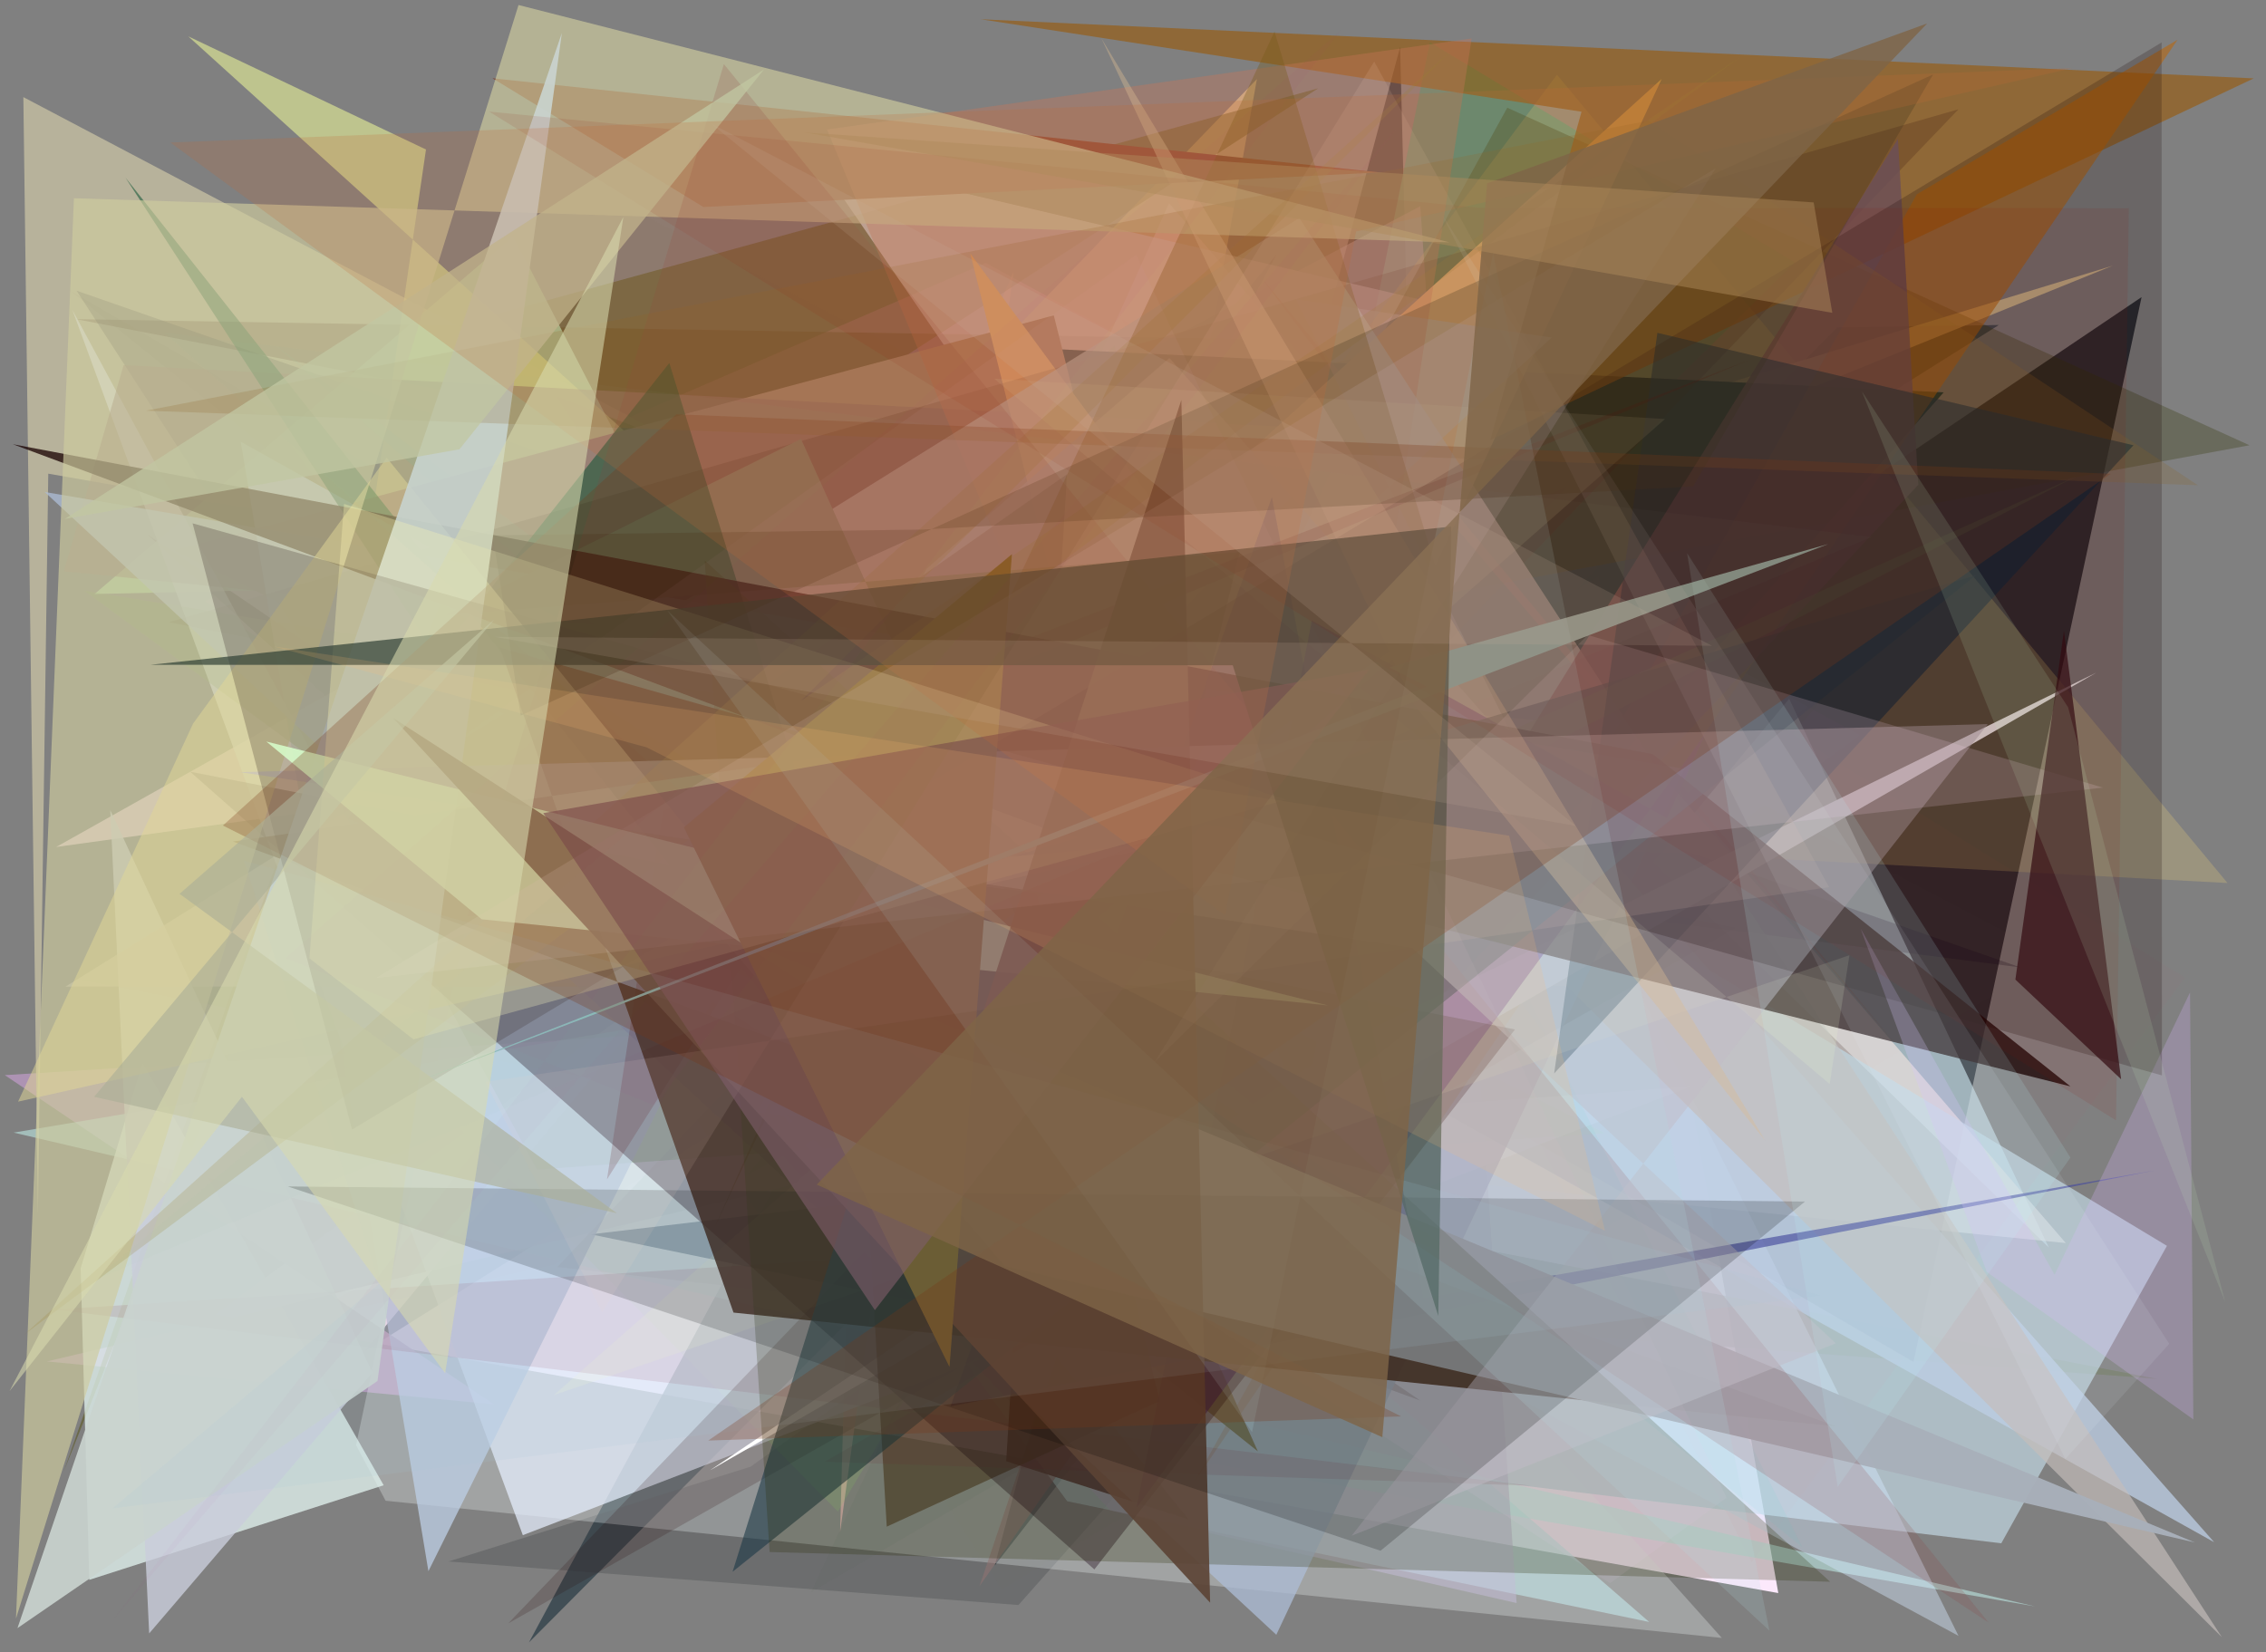 <?xml version="1.0" encoding="utf-8" standalone="no"?>
<!DOCTYPE svg PUBLIC "-//W3C//DTD SVG 1.1//EN"
  "http://www.w3.org/Graphics/SVG/1.1/DTD/svg11.dtd">
<svg xmlns:xlink="http://www.w3.org/1999/xlink" width="452.16pt" height="329.76pt" viewBox="0 0 452.16 329.76" xmlns="http://www.w3.org/2000/svg" version="1.1">
 <defs>
  <style type="text/css">*{stroke-linejoin: round; stroke-linecap: butt}</style>
 </defs>
 <g id="figure_1">
  <g id="patch_1">
   <path d="M 0 329.76 
L 452.16 329.76 
L 452.16 0 
L 0 0 
z
" style="fill: #ffffff"/>
  </g>
  <g id="axes_1">
   <g id="patch_2">
    <path d="M 0 329.76 
L 0 0 
L 452.16 0 
L 452.16 329.76 
z
" clip-path="url(#pb8880b5304)" style="fill: #808080"/>
   </g>
   <g id="patch_3">
    <path d="M 314.169 87.936 
L 130.448 98.758 
L 143.835 188.531 
L 42.94 262.368 
L 354.845 317.955 
z
" clip-path="url(#pb8880b5304)" style="fill: #ffebff; fill-opacity: 0.972"/>
   </g>
   <g id="patch_4">
    <path d="M 289.606 152.782 
L 56.178 264.346 
L 110.56 252.431 
z
" clip-path="url(#pb8880b5304)" style="fill: #d2aadf; fill-opacity: 0.257"/>
   </g>
   <g id="patch_5">
    <path d="M 279.384 9.363 
L 198.492 312.438 
L 284.191 202.282 
z
" clip-path="url(#pb8880b5304)" style="fill: #192129; fill-opacity: 0.738"/>
   </g>
   <g id="patch_6">
    <path d="M 398.848 64.866 
L 72.693 269.758 
L 254.725 50.797 
L 105.55 327.795 
L 366.603 65.376 
z
" clip-path="url(#pb8880b5304)" style="fill: #2b3c46; fill-opacity: 0.734"/>
   </g>
   <g id="patch_7">
    <path d="M 196.677 52.484 
L 40.85 119.976 
L 229.307 250.232 
L 371.181 146.728 
z
" clip-path="url(#pb8880b5304)" style="fill: #f7a8e7; fill-opacity: 0.462"/>
   </g>
   <g id="patch_8">
    <path d="M 89.497 311.649 
L 149.781 292.729 
L 365.483 137.601 
L 203.221 320.34 
z
" clip-path="url(#pb8880b5304)" style="fill: #373a3f; fill-opacity: 0.268"/>
   </g>
   <g id="patch_9">
    <path d="M 198.955 257.981 
L 218.166 203.663 
L 262.449 197.521 
L 15.425 195.455 
L 430.371 275.194 
z
" clip-path="url(#pb8880b5304)" style="fill: #717963; fill-opacity: 0.772"/>
   </g>
   <g id="patch_10">
    <path d="M 98.595 280.307 
L 9.354 271.724 
L 340.64 193.253 
L 0.955 214.581 
z
" clip-path="url(#pb8880b5304)" style="fill: #b295b9; fill-opacity: 0.891"/>
   </g>
   <g id="patch_11">
    <path d="M 381.815 271.808 
L 14.148 58.119 
L 203.327 210.286 
L 427.332 59.297 
z
" clip-path="url(#pb8880b5304)" style="fill: #10141c; fill-opacity: 0.762"/>
   </g>
   <g id="patch_12">
    <path d="M 202.226 54.3 
L 167.636 305.778 
L 172.583 122.641 
z
" clip-path="url(#pb8880b5304)" style="fill: #f4afae; fill-opacity: 0.811"/>
   </g>
   <g id="patch_13">
    <path d="M 329.958 172.06 
L 357.014 139.445 
L 408.831 249.006 
z
" clip-path="url(#pb8880b5304)" style="fill: #c4dbe3; fill-opacity: 0.672"/>
   </g>
   <g id="patch_14">
    <path d="M 248.576 189.09 
L 242.551 166.578 
L 358.159 52.413 
L 285.325 8.414 
z
" clip-path="url(#pb8880b5304)" style="fill: #46977a; fill-opacity: 0.727"/>
   </g>
   <g id="patch_15">
    <path d="M 37.372 66.754 
L 79.407 204.351 
L 118.751 37.838 
L 410.081 191.22 
L 199.899 317.208 
z
" clip-path="url(#pb8880b5304)" style="fill: #647758; fill-opacity: 0.031"/>
   </g>
   <g id="patch_16">
    <path d="M 176.661 240.428 
L 283.398 279.531 
L 29.415 106.668 
z
" clip-path="url(#pb8880b5304)" style="fill: #290600"/>
   </g>
   <g id="patch_17">
    <path d="M 81.593 190.898 
L 421.588 53.021 
L 295.822 91.402 
L 232.064 120.855 
L 250.806 15.777 
z
" clip-path="url(#pb8880b5304)" style="fill: #e0cb97; fill-opacity: 0.832"/>
   </g>
   <g id="patch_18">
    <path d="M 233.277 40.559 
L 151.219 222.017 
L 412.213 248.094 
z
" clip-path="url(#pb8880b5304)" style="fill: #ffe5dd; fill-opacity: 0.631"/>
   </g>
   <g id="patch_19">
    <path d="M 71.048 288.441 
L 76.942 299.526 
L 343.579 326.911 
L 328.799 310.38 
L 115.327 79.153 
z
" clip-path="url(#pb8880b5304)" style="fill: #f8ffff; fill-opacity: 0.277"/>
   </g>
   <g id="patch_20">
    <path d="M 225.02 286.998 
L 222.587 122.138 
L 432.396 248.649 
L 399.337 308.022 
z
" clip-path="url(#pb8880b5304)" style="fill: #c3dae5; fill-opacity: 0.667"/>
   </g>
   <g id="patch_21">
    <path d="M 215.675 130.565 
L 9.632 94.536 
L 7.565 242.364 
L 4.66 19.382 
z
" clip-path="url(#pb8880b5304)" style="fill: #bdb89e; fill-opacity: 0.898"/>
   </g>
   <g id="patch_22">
    <path d="M 15.167 63.696 
L 349.684 128.159 
L 149.176 234.456 
L 287.606 68.363 
z
" clip-path="url(#pb8880b5304)" style="fill: #654c3d; fill-opacity: 0.477"/>
   </g>
   <g id="patch_23">
    <path d="M 12.783 293.548 
L 92.775 64.453 
L 263.032 17.627 
L 73.562 140.567 
z
" clip-path="url(#pb8880b5304)" style="fill: #524e08; fill-opacity: 0.456"/>
   </g>
   <g id="patch_24">
    <path d="M 15.279 58.018 
L 403.181 193.085 
L 75.571 151.16 
z
" clip-path="url(#pb8880b5304)" style="fill: #000016; fill-opacity: 0.234"/>
   </g>
   <g id="patch_25">
    <path d="M 223.79 63.604 
L 435.993 195.099 
L 349.514 311.794 
z
" clip-path="url(#pb8880b5304)" style="fill: #f53a62; fill-opacity: 0.021"/>
   </g>
   <g id="patch_26">
    <path d="M 329.09 323.725 
L 212.952 299.625 
L 57.991 88.643 
z
" clip-path="url(#pb8880b5304)" style="fill: #c8f0f5; fill-opacity: 0.528"/>
   </g>
   <g id="patch_27">
    <path d="M 302.569 64.263 
L 200.844 87.103 
L 162.84 31.644 
z
" clip-path="url(#pb8880b5304)" style="fill: #f0f1fc; fill-opacity: 0.623"/>
   </g>
   <g id="patch_28">
    <path d="M 275.204 34.405 
L 140.357 41.317 
L 98.271 15.623 
z
" clip-path="url(#pb8880b5304)" style="fill: #7a402f"/>
   </g>
   <g id="patch_29">
    <path d="M 167.394 170.646 
L 156.286 96.612 
L 111.163 79.167 
z
" clip-path="url(#pb8880b5304)" style="fill: #47560f; fill-opacity: 0.806"/>
   </g>
   <g id="patch_30">
    <path d="M 199.04 234.504 
L 320.201 226.158 
L 104.045 116.601 
L 18.866 118.562 
L 102.399 47.11 
z
" clip-path="url(#pb8880b5304)" style="fill: #acd3a5; fill-opacity: 0.844"/>
   </g>
   <g id="patch_31">
    <path d="M 192.246 144.018 
L 11.207 169.044 
L 173.689 77.842 
z
" clip-path="url(#pb8880b5304)" style="fill: #e6cad9; fill-opacity: 0.901"/>
   </g>
   <g id="patch_32">
    <path d="M 406.07 320.618 
L 224.628 289.086 
L 261.885 182.342 
L 2.719 226.052 
z
" clip-path="url(#pb8880b5304)" style="fill: #c7fdf7; fill-opacity: 0.487"/>
   </g>
   <g id="patch_33">
    <path d="M 16.094 253.143 
L 28.448 212.14 
L 76.559 296.435 
L 17.814 315.316 
z
" clip-path="url(#pb8880b5304)" style="fill: #e3f5f1; fill-opacity: 0.755"/>
   </g>
   <g id="patch_34">
    <path d="M 247.849 166.091 
L 222.387 68.852 
L 75.559 208.839 
L 167.193 301.696 
z
" clip-path="url(#pb8880b5304)" style="fill: #9ff777; fill-opacity: 0.163"/>
   </g>
   <g id="patch_35">
    <path d="M 283.407 41.143 
L 302.626 319.947 
L 221.523 301.452 
L 80.476 148.585 
z
" clip-path="url(#pb8880b5304)" style="fill: #c3bcd8; fill-opacity: 0.507"/>
   </g>
   <g id="patch_36">
    <path d="M 240.331 190.824 
L 310.409 106.672 
L 71.827 119.819 
L 85.003 29.838 
L 37.572 7.258 
z
" clip-path="url(#pb8880b5304)" style="fill: #f5ff9a; fill-opacity: 0.532"/>
   </g>
   <g id="patch_37">
    <path d="M 444.484 176.239 
L 310.676 14.924 
L 199.953 163.112 
z
" clip-path="url(#pb8880b5304)" style="fill: #f9d977; fill-opacity: 0.227"/>
   </g>
   <g id="patch_38">
    <path d="M 220.3 267.467 
L 117.888 246.353 
L 262.997 229.218 
L 196.464 68.992 
L 387.837 78.315 
z
" clip-path="url(#pb8880b5304)" style="fill: #00333c; fill-opacity: 0.989"/>
   </g>
   <g id="patch_39">
    <path d="M 210.271 62.946 
L 34.838 109.89 
L 248.79 215.921 
z
" clip-path="url(#pb8880b5304)" style="fill: #a78d78"/>
   </g>
   <g id="patch_40">
    <path d="M 337.4 216.832 
L 104.324 306.394 
L 14.45 61.871 
L 107.152 233.436 
z
" clip-path="url(#pb8880b5304)" style="fill: #e7efff; fill-opacity: 0.718"/>
   </g>
   <g id="patch_41">
    <path d="M 242.774 126.881 
L 300.764 21.497 
L 448.868 88.869 
z
" clip-path="url(#pb8880b5304)" style="fill: #2f3300; fill-opacity: 0.279"/>
   </g>
   <g id="patch_42">
    <path d="M 251.724 55.461 
L 377.923 208.013 
L 278.992 91.782 
z
" clip-path="url(#pb8880b5304)" style="fill: #cb422a; fill-opacity: 0.313"/>
   </g>
   <g id="patch_43">
    <path d="M 24.664 72.877 
L 12.739 114.02 
L 315.789 144.708 
L 195.456 316.573 
L 273.104 86.086 
z
" clip-path="url(#pb8880b5304)" style="fill: #907472; fill-opacity: 0.556"/>
   </g>
   <g id="patch_44">
    <path d="M 236.177 221.224 
L 193.614 50.585 
L 312.964 212.808 
L 193.603 140.604 
L 331.564 15.76 
z
" clip-path="url(#pb8880b5304)" style="fill: #ffce86"/>
   </g>
   <g id="patch_45">
    <path d="M 449.717 15.641 
L 297.36 87.843 
L 315.576 22.299 
L 195.683 3.843 
z
" clip-path="url(#pb8880b5304)" style="fill: #985c11; fill-opacity: 0.653"/>
   </g>
   <g id="patch_46">
    <path d="M 309.619 67.371 
L 258.594 59.731 
L 390.806 326.5 
L 162.213 203.023 
z
" clip-path="url(#pb8880b5304)" style="fill: #d7ebff; fill-opacity: 0.415"/>
   </g>
   <g id="patch_47">
    <path d="M 441.816 307.801 
L 233.352 71.46 
L 184.867 113.536 
L 85.486 313.586 
L 48.041 88.164 
z
" clip-path="url(#pb8880b5304)" style="fill: #becfe5; fill-opacity: 0.749"/>
   </g>
   <g id="patch_48">
    <path d="M 22.002 161.685 
L 29.765 326.01 
L 74.294 273.951 
z
" clip-path="url(#pb8880b5304)" style="fill: #cacddb; fill-opacity: 0.803"/>
   </g>
   <g id="patch_49">
    <path d="M 101.422 323.998 
L 390.799 21.811 
L 33.67 124.185 
L 346.402 185.168 
z
" clip-path="url(#pb8880b5304)" style="fill: #240000; fill-opacity: 0.174"/>
   </g>
   <g id="patch_50">
    <path d="M 256.61 247.164 
L 165.036 25.858 
L 293.651 7.679 
z
" clip-path="url(#pb8880b5304)" style="fill: #ca7456; fill-opacity: 0.361"/>
   </g>
   <g id="patch_51">
    <path d="M 120.699 159.442 
L 212.906 94.644 
L 200.777 291.643 
L 237.255 303.304 
z
" clip-path="url(#pb8880b5304)" style="fill: #5f4440; fill-opacity: 0.871"/>
   </g>
   <g id="patch_52">
    <path d="M 382.487 38.776 
L 238.088 296.126 
L 434.512 7.931 
z
" clip-path="url(#pb8880b5304)" style="fill: #be6400; fill-opacity: 0.527"/>
   </g>
   <g id="patch_53">
    <path d="M 443.37 326.777 
L 312.619 196.788 
L 13.071 196.919 
L 259.275 43.502 
z
" clip-path="url(#pb8880b5304)" style="fill: #c5bdba; fill-opacity: 0.667"/>
   </g>
   <g id="patch_54">
    <path d="M 378.714 27.718 
L 382.768 96.753 
L 242.286 247.322 
z
" clip-path="url(#pb8880b5304)" style="fill: #6c4f56; fill-opacity: 0.834"/>
   </g>
   <g id="patch_55">
    <path d="M 359.612 308.777 
L 158.37 146.336 
L 55.252 69.125 
L 272.876 260.101 
L 278.128 145.578 
z
" clip-path="url(#pb8880b5304)" style="fill: #20ead2; fill-opacity: 0.051"/>
   </g>
   <g id="patch_56">
    <path d="M 414.569 94.951 
L 161.089 223.957 
L 16.821 117.907 
L 271.829 159.148 
z
" clip-path="url(#pb8880b5304)" style="fill: #76a259; fill-opacity: 0.279"/>
   </g>
   <g id="patch_57">
    <path d="M 418.286 134.254 
L 269.77 207.167 
L 141.67 293.46 
z
" clip-path="url(#pb8880b5304)" style="fill: #ffffff"/>
   </g>
   <g id="patch_58">
    <path d="M 8.926 98.197 
L 254.676 326.279 
L 336.109 153.486 
z
" clip-path="url(#pb8880b5304)" style="fill: #acbcd5; fill-opacity: 0.753"/>
   </g>
   <g id="patch_59">
    <path d="M 69.471 163.497 
L 294.205 252.342 
L 87.973 120.175 
z
" clip-path="url(#pb8880b5304)" style="fill: #92b700; fill-opacity: 0.316"/>
   </g>
   <g id="patch_60">
    <path d="M 251.001 289.684 
L 159.834 87.596 
L 88.928 122.756 
L 247.39 110.183 
L 210.922 257.555 
z
" clip-path="url(#pb8880b5304)" style="fill: #8e8d78"/>
   </g>
   <g id="patch_61">
    <path d="M 429.937 233.607 
L 189.66 280.704 
L 253.797 99.16 
L 284.036 259.081 
z
" clip-path="url(#pb8880b5304)" style="fill: #454a9d; fill-opacity: 0.644"/>
   </g>
   <g id="patch_62">
    <path d="M 133.557 72.446 
L 87.117 131.102 
L 25.05 35.474 
L 184.315 236.64 
z
" clip-path="url(#pb8880b5304)" style="fill: #004c2a; fill-opacity: 0.505"/>
   </g>
   <g id="patch_63">
    <path d="M 330.72 66.432 
L 310.123 214.235 
L 425.709 88.872 
z
" clip-path="url(#pb8880b5304)" style="fill: #002a44; fill-opacity: 0.556"/>
   </g>
   <g id="patch_64">
    <path d="M 268.627 87.564 
L 161.864 317.76 
L 247.057 267.971 
L 111.223 252.87 
z
" clip-path="url(#pb8880b5304)" style="fill: #294133; fill-opacity: 0.034"/>
   </g>
   <g id="patch_65">
    <path d="M 206.843 178.312 
L 169.248 173.393 
L 176.943 304.698 
L 231.429 279.623 
z
" clip-path="url(#pb8880b5304)" style="fill: #52402c; fill-opacity: 0.65"/>
   </g>
   <g id="patch_66">
    <path d="M 289.035 121.77 
L 254.318 6.298 
L 142.533 245.141 
L 156.01 214.73 
z
" clip-path="url(#pb8880b5304)" style="fill: #765a19; fill-opacity: 0.342"/>
   </g>
   <g id="patch_67">
    <path d="M 340.298 146.446 
L 226.792 300.912 
L 261.771 123.866 
L 332.62 163.293 
z
" clip-path="url(#pb8880b5304)" style="fill: #3f0180; fill-opacity: 0.515"/>
   </g>
   <g id="patch_68">
    <path d="M 10.653 261.38 
L 305.491 296.531 
L 164.554 291.744 
L 243.158 246.487 
z
" clip-path="url(#pb8880b5304)" style="fill: #862643; fill-opacity: 0.118"/>
   </g>
   <g id="patch_69">
    <path d="M 37.944 154.024 
L 302.309 205.456 
L 218.371 313.234 
z
" clip-path="url(#pb8880b5304)" style="fill: #190011; fill-opacity: 0.356"/>
   </g>
   <g id="patch_70">
    <path d="M 2.558 88.66 
L 329.831 150.523 
L 413.133 216.826 
L 209.36 165.657 
z
" clip-path="url(#pb8880b5304)" style="fill: #180000; fill-opacity: 0.749"/>
   </g>
   <g id="patch_71">
    <path d="M 365.095 216.355 
L 198.384 75.577 
L 332.235 83.631 
L 110.516 278.433 
L 369.028 190.658 
z
" clip-path="url(#pb8880b5304)" style="fill: #fcffce; fill-opacity: 0.149"/>
   </g>
   <g id="patch_72">
    <path d="M 132.274 161.835 
L 349.221 71.772 
L 183.945 135.635 
L 121.12 235.387 
z
" clip-path="url(#pb8880b5304)" style="fill: #4e0006; fill-opacity: 0.213"/>
   </g>
   <g id="patch_73">
    <path d="M 146.365 261.972 
L 99.749 129.254 
L 172.67 149.916 
L 46.477 167.955 
L 366.314 284.677 
z
" clip-path="url(#pb8880b5304)" style="fill: #371607; fill-opacity: 0.796"/>
   </g>
   <g id="patch_74">
    <path d="M 170.311 236.517 
L 180.816 177.141 
L 394.285 114.818 
L 146.181 313.695 
z
" clip-path="url(#pb8880b5304)" style="fill: #1b3846; fill-opacity: 0.592"/>
   </g>
   <g id="patch_75">
    <path d="M 142.309 185.17 
L 200.506 252.693 
L 437.964 307.854 
z
" clip-path="url(#pb8880b5304)" style="fill: #a9b0ba; fill-opacity: 0.966"/>
   </g>
   <g id="patch_76">
    <path d="M 396.443 253.865 
L 437.66 283.301 
L 437.003 198.07 
L 409.97 254.419 
L 371.289 185.361 
z
" clip-path="url(#pb8880b5304)" style="fill: #dab4fd; fill-opacity: 0.251"/>
   </g>
   <g id="patch_77">
    <path d="M 14.749 39.565 
L 3.19 323.051 
L 103.467 0.999 
L 289.242 48.375 
z
" clip-path="url(#pb8880b5304)" style="fill: #cecb9f; fill-opacity: 0.67"/>
   </g>
   <g id="patch_78">
    <path d="M 365.183 315.695 
L 153.569 309.764 
L 140.624 111.869 
z
" clip-path="url(#pb8880b5304)" style="fill: #282a00; fill-opacity: 0.243"/>
   </g>
   <g id="patch_79">
    <path d="M 77.361 157.749 
L 226.724 50.841 
L 344.532 298.918 
L 321.275 315.978 
z
" clip-path="url(#pb8880b5304)" style="fill: #f2cef3; fill-opacity: 0.08"/>
   </g>
   <g id="patch_80">
    <path d="M 145.515 175.76 
L 77.165 91.355 
L 38.532 144.408 
L 3.607 219.873 
L 234.307 168.139 
z
" clip-path="url(#pb8880b5304)" style="fill: #dfd595; fill-opacity: 0.515"/>
   </g>
   <g id="patch_81">
    <path d="M 112.115 6.584 
L 3.487 324.948 
L 75.327 275.619 
z
" clip-path="url(#pb8880b5304)" style="fill: #cad3cf; fill-opacity: 0.912"/>
   </g>
   <g id="patch_82">
    <path d="M 97.579 78.473 
L 297.415 297.707 
L 449.319 128.696 
L 97.579 78.473 
z
" clip-path="url(#pb8880b5304)" style="fill: none"/>
   </g>
   <g id="patch_83">
    <path d="M 180.144 180.74 
L 396.791 323.826 
L 144.444 12.786 
L 93.287 182.816 
z
" clip-path="url(#pb8880b5304)" style="fill: #8d3a3c; fill-opacity: 0.174"/>
   </g>
   <g id="patch_84">
    <path d="M 269.703 306.51 
L 366.32 268.108 
L 281.779 189.189 
L 47.89 154.11 
L 396.65 144.517 
z
" clip-path="url(#pb8880b5304)" style="fill: #c1bac5; fill-opacity: 0.488"/>
   </g>
   <g id="patch_85">
    <path d="M 70.241 225.444 
L 431.329 8.479 
L 431.392 214.631 
L 38.429 104.449 
z
" clip-path="url(#pb8880b5304)" style="fill: #170100; fill-opacity: 0.207"/>
   </g>
   <g id="patch_86">
    <path d="M 347.387 11.245 
L 159.815 139.901 
L 289.507 10.152 
L 4.822 266.367 
z
" clip-path="url(#pb8880b5304)" style="fill: #99832f; fill-opacity: 0.197"/>
   </g>
   <g id="patch_87">
    <path d="M 96.123 183.478 
L 53.145 148.003 
L 264.973 200.663 
z
" clip-path="url(#pb8880b5304)" style="fill: #d9ffcc; fill-opacity: 0.84"/>
   </g>
   <g id="patch_88">
    <path d="M 235.727 79.81 
L 241.472 319.875 
L 78.401 143.261 
L 191.489 216.39 
z
" clip-path="url(#pb8880b5304)" style="fill: #5b4334; fill-opacity: 0.901"/>
   </g>
   <g id="patch_89">
    <path d="M 201.926 110.601 
L 189.463 272.822 
L 136.457 165.125 
z
" clip-path="url(#pb8880b5304)" style="fill: #7c6327; fill-opacity: 0.994"/>
   </g>
   <g id="patch_90">
    <path d="M 296.753 210.595 
L 51.453 199.233 
L 123.226 280.807 
L 105.753 119.484 
L 296.753 210.595 
z
" clip-path="url(#pb8880b5304)" style="fill: none"/>
   </g>
   <g id="patch_91">
    <path d="M 29.091 81.967 
L 438.564 96.847 
L 328.895 24.091 
z
" clip-path="url(#pb8880b5304)" style="fill: #896121; fill-opacity: 0.197"/>
   </g>
   <g id="patch_92">
    <path d="M 352.2 227.602 
L 219.768 7.635 
L 282.136 140.575 
z
" clip-path="url(#pb8880b5304)" style="fill: #dcbb93; fill-opacity: 0.384"/>
   </g>
   <g id="patch_93">
    <path d="M 275.477 309.505 
L 57.439 236.799 
L 360.17 239.809 
z
" clip-path="url(#pb8880b5304)" style="fill-opacity: 0.194"/>
   </g>
   <g id="patch_94">
    <path d="M 364.819 108.584 
L 277.245 133.2 
L 284.752 137.044 
L 77.226 218.217 
z
" clip-path="url(#pb8880b5304)" style="fill: #87b9b6; fill-opacity: 0.989"/>
   </g>
   <g id="patch_95">
    <path d="M 74.936 195.221 
L 342.348 33.59 
L 230.415 211.936 
L 316.837 126.733 
L 419.62 157.196 
z
" clip-path="url(#pb8880b5304)" style="fill: #f7e3fb; fill-opacity: 0.178"/>
   </g>
   <g id="patch_96">
    <path d="M 432.85 268.207 
L 412.121 291.188 
L 287.851 43.027 
z
" clip-path="url(#pb8880b5304)" style="fill: #e8f8ff; fill-opacity: 0.1"/>
   </g>
   <g id="patch_97">
    <path d="M 61.747 191.276 
L 82.509 207.437 
L 256.715 159.584 
L 68.655 100.576 
z
" clip-path="url(#pb8880b5304)" style="fill: #fff9b6; fill-opacity: 0.309"/>
   </g>
   <g id="patch_98">
    <path d="M 120.16 261.877 
L 274.212 12.29 
L 364.974 177.063 
L 96.88 215.93 
z
" clip-path="url(#pb8880b5304)" style="fill: #ffdec9; fill-opacity: 0.106"/>
   </g>
   <g id="patch_99">
    <path d="M 286.996 262.645 
L 245.986 132.784 
L 30.032 132.683 
L 289.576 105.084 
z
" clip-path="url(#pb8880b5304)" style="fill: #314136; fill-opacity: 0.698"/>
   </g>
   <g id="patch_100">
    <path d="M 97.602 22.272 
L 422.241 223.611 
L 424.788 41.55 
L 295.031 41.466 
z
" clip-path="url(#pb8880b5304)" style="fill: #8b1404; fill-opacity: 0.095"/>
   </g>
   <g id="patch_101">
    <path d="M 174.574 261.49 
L 273.17 133.644 
L 108.4 162.282 
z
" clip-path="url(#pb8880b5304)" style="fill: #784f5b; fill-opacity: 0.607"/>
   </g>
   <g id="patch_102">
    <path d="M 135.617 157.616 
L 32.808 66.422 
L 373.426 107.186 
L 18.615 255.597 
z
" clip-path="url(#pb8880b5304)" style="fill: #86bfa4; fill-opacity: 0.034"/>
   </g>
   <g id="patch_103">
    <path d="M 403.215 184.006 
L 93.303 53.601 
L 396.372 124.792 
L 103.547 268.709 
L 403.215 184.006 
z
" clip-path="url(#pb8880b5304)" style="fill: none"/>
   </g>
   <g id="patch_104">
    <path d="M 413.134 231.029 
L 366.697 296.753 
L 336.647 110.398 
z
" clip-path="url(#pb8880b5304)" style="fill: #bdf0f5; fill-opacity: 0.147"/>
   </g>
   <g id="patch_105">
    <path d="M 91.671 89.673 
L 152.458 13.856 
L 12.955 103.56 
z
" clip-path="url(#pb8880b5304)" style="fill: #c2c7a2; fill-opacity: 0.759"/>
   </g>
   <g id="patch_106">
    <path d="M 133.124 121.791 
L 353.068 325.446 
L 297.947 50.466 
L 249.838 285.841 
z
" clip-path="url(#pb8880b5304)" style="fill: #b6dfe4; fill-opacity: 0.169"/>
   </g>
   <g id="patch_107">
    <path d="M 56.971 191.221 
L 267.626 5.956 
L 22.561 323.258 
L 278.767 25.485 
L 130.65 220.667 
z
" clip-path="url(#pb8880b5304)" style="fill: #be299e; fill-opacity: 0.024"/>
   </g>
   <g id="patch_108">
    <path d="M 103.902 142.82 
L 385.736 14.856 
L 337.862 97.072 
L 184.183 105.686 
L 98.337 106.843 
z
" clip-path="url(#pb8880b5304)" style="fill: #382e1a; fill-opacity: 0.244"/>
   </g>
   <g id="patch_109">
    <path d="M 48.697 171.793 
L 75.693 256.205 
L 22.423 301.058 
L 363.402 258.576 
z
" clip-path="url(#pb8880b5304)" style="fill: #a5c7d5; fill-opacity: 0.124"/>
   </g>
   <g id="patch_110">
    <path d="M 141.313 287.519 
L 421.188 94.559 
L 134.957 82.68 
L 44.475 164.763 
L 279.57 282.686 
z
" clip-path="url(#pb8880b5304)" style="fill: #793615; fill-opacity: 0.267"/>
   </g>
   <g id="patch_111">
    <path d="M 244.47 182.679 
L 274.688 24.829 
L 183.422 66.088 
L 413.634 13.575 
L 33.99 28.444 
z
" clip-path="url(#pb8880b5304)" style="fill: #c36c36; fill-opacity: 0.211"/>
   </g>
   <g id="patch_112">
    <path d="M 98.621 123.64 
L 35.826 178.395 
L 123.087 242.136 
L 18.767 218.914 
z
" clip-path="url(#pb8880b5304)" style="fill: #acaf97; fill-opacity: 0.625"/>
   </g>
   <g id="patch_113">
    <path d="M 54.653 129.026 
L 128.993 149.148 
L 320.254 245.638 
L 301.142 166.795 
z
" clip-path="url(#pb8880b5304)" style="fill: #fcbd73; fill-opacity: 0.163"/>
   </g>
   <g id="patch_114">
    <path d="M 402.154 195.506 
L 411.84 125.858 
L 423.246 215.399 
z
" clip-path="url(#pb8880b5304)" style="fill: #330b10; fill-opacity: 0.695"/>
   </g>
   <g id="patch_115">
    <path d="M 384.549 4.676 
L 162.971 236.435 
L 275.832 286.839 
L 296.741 36.591 
z
" clip-path="url(#pb8880b5304)" style="fill: #7f6547; fill-opacity: 0.806"/>
   </g>
   <g id="patch_116">
    <path d="M 365.62 62.437 
L 160.422 26.414 
L 361.903 40.402 
z
" clip-path="url(#pb8880b5304)" style="fill: #af8c5d; fill-opacity: 0.469"/>
   </g>
   <g id="patch_117">
    <path d="M 371.529 78.11 
L 412.672 141.165 
L 444.041 259.907 
z
" clip-path="url(#pb8880b5304)" style="fill: #bfe7bb; fill-opacity: 0.136"/>
   </g>
   <g id="patch_118">
    <path d="M 341.59 128.88 
L 98.707 127.106 
L 314.454 164.836 
L 141.841 24.632 
z
" clip-path="url(#pb8880b5304)" style="fill: #c8af9b; fill-opacity: 0.159"/>
   </g>
   <g id="patch_119">
    <path d="M 88.831 274.084 
L 48.277 218.892 
L 1.894 277.655 
L 124.386 43.3 
z
" clip-path="url(#pb8880b5304)" style="fill: #d8daaf; fill-opacity: 0.569"/>
   </g>
  </g>
 </g>
 <defs>
  <clipPath id="pb8880b5304">
   <rect x="0" y="0" width="452.16" height="329.76"/>
  </clipPath>
 </defs>
</svg>
